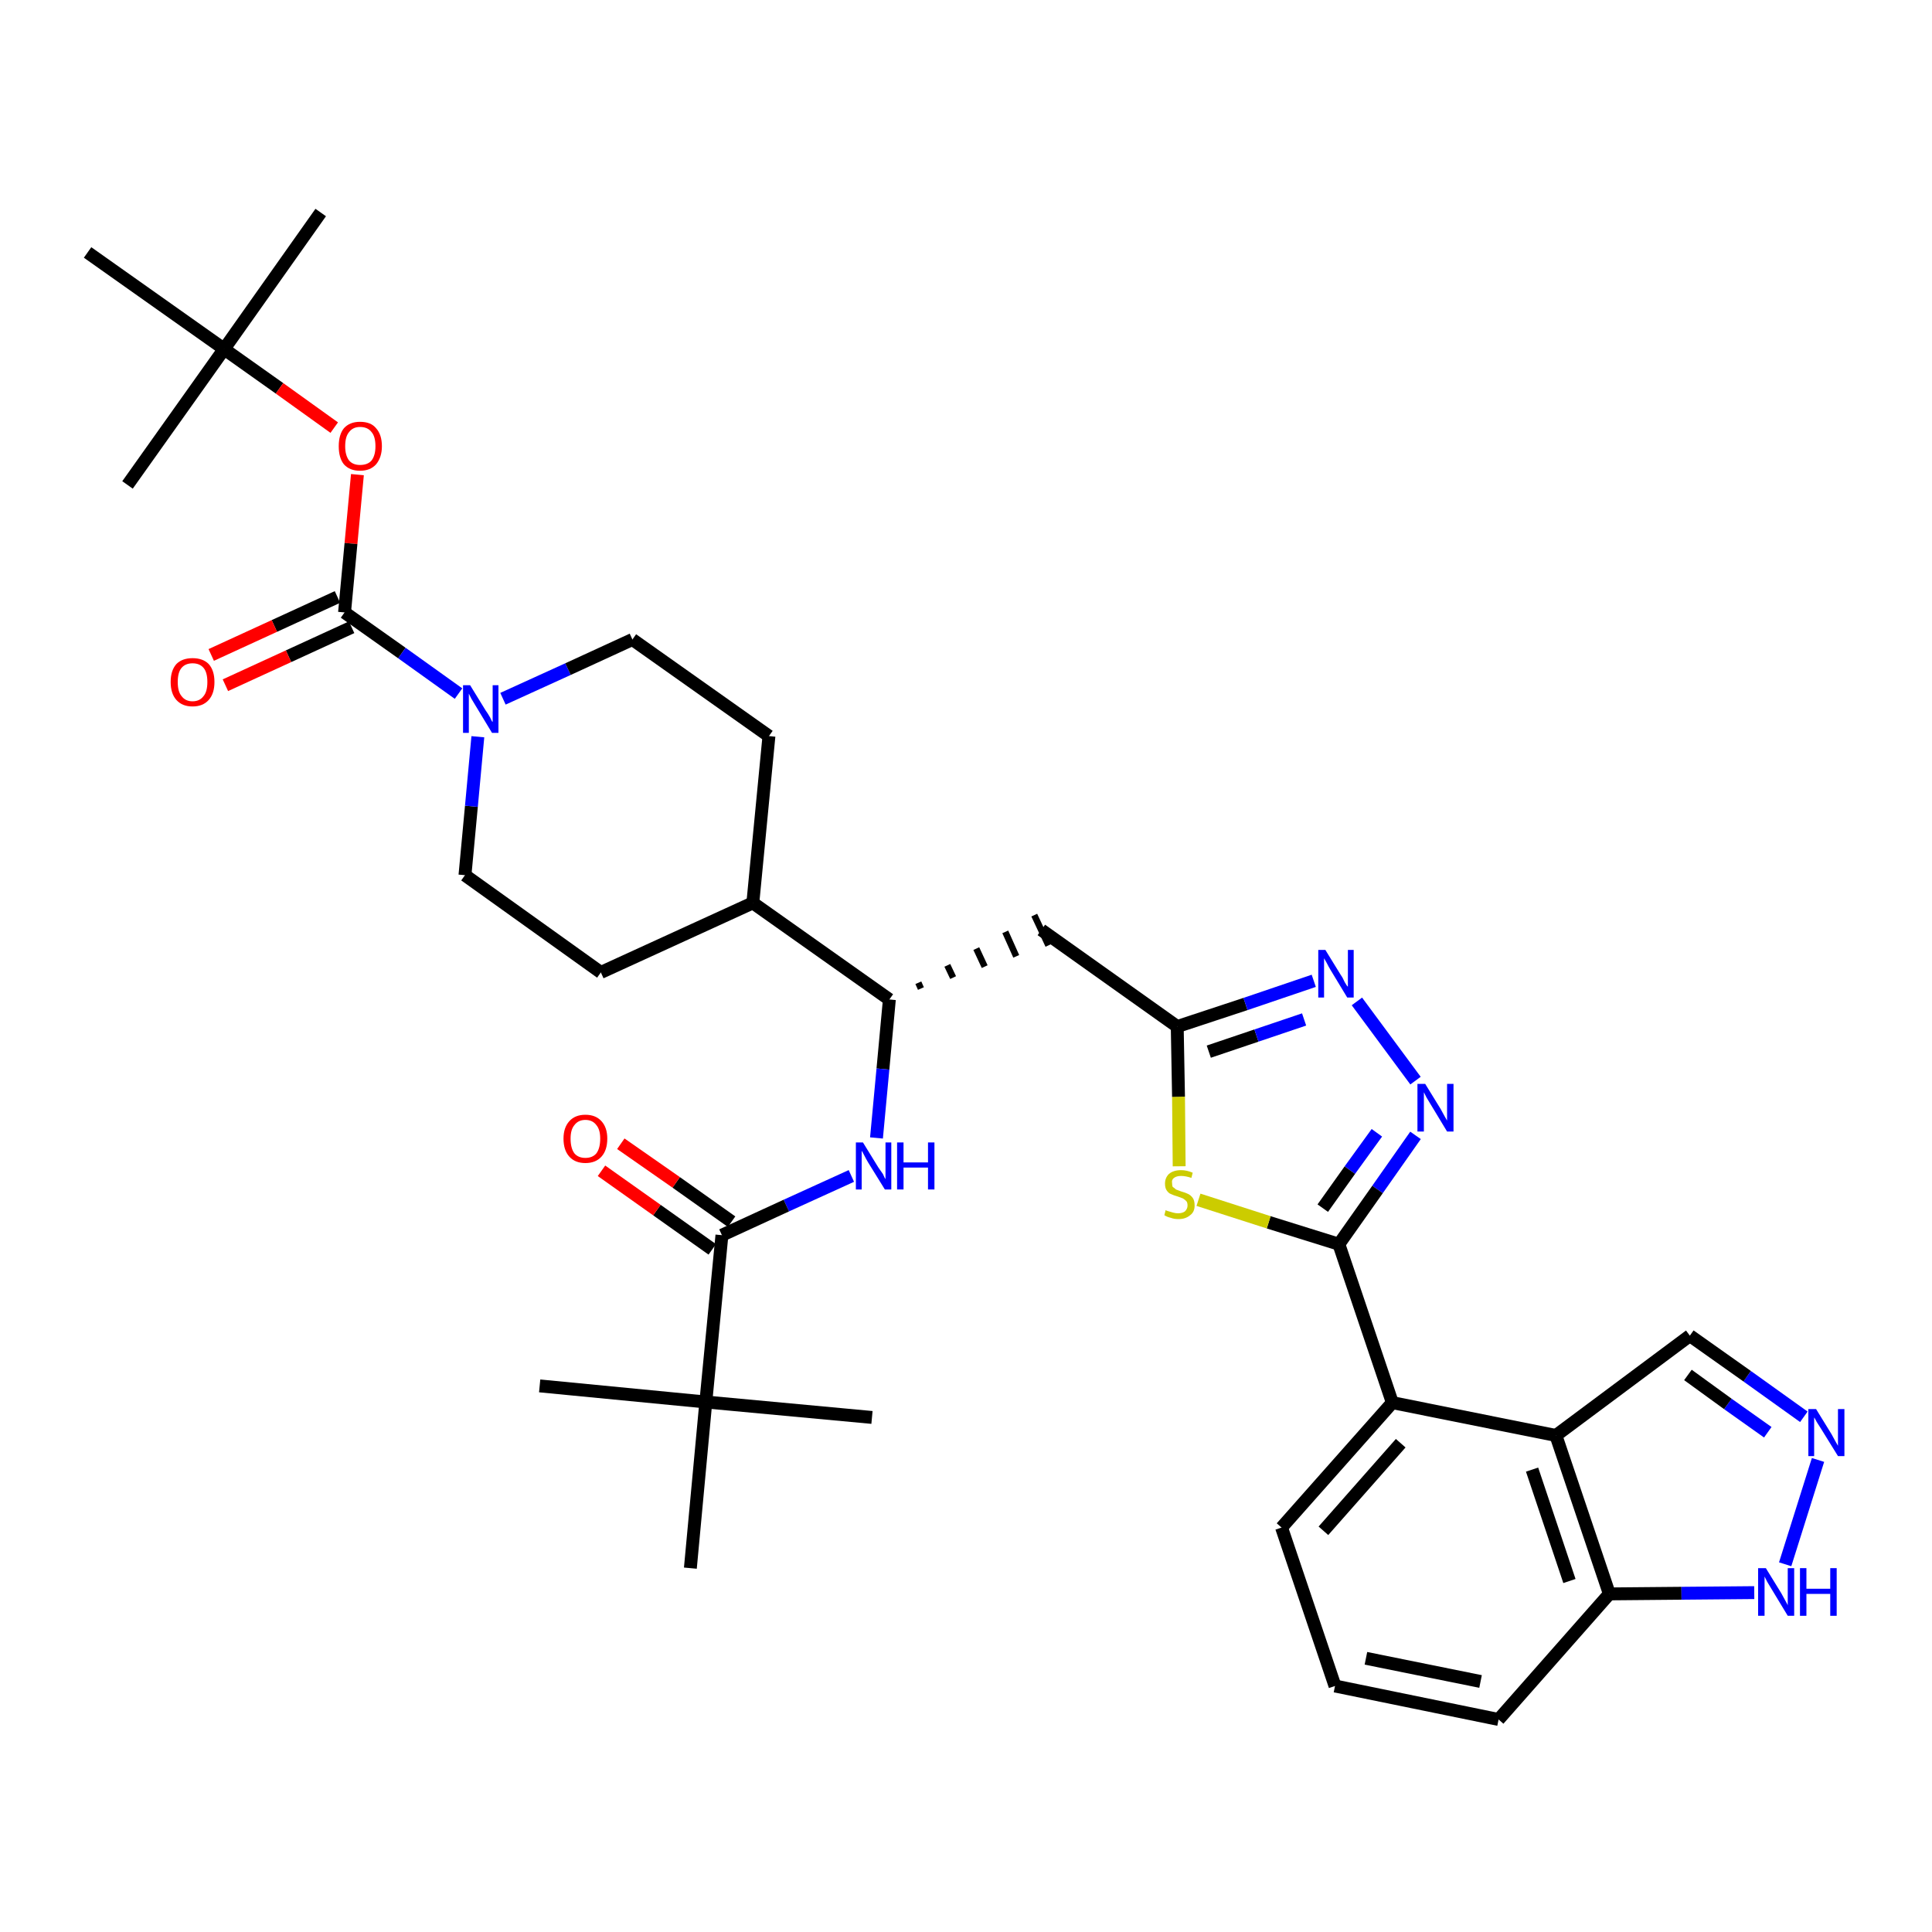 <?xml version='1.0' encoding='iso-8859-1'?>
<svg version='1.1' baseProfile='full'
              xmlns='http://www.w3.org/2000/svg'
                      xmlns:rdkit='http://www.rdkit.org/xml'
                      xmlns:xlink='http://www.w3.org/1999/xlink'
                  xml:space='preserve'
width='300px' height='300px' viewBox='0 0 300 300'>
<!-- END OF HEADER -->
<path class='bond-0 atom-0 atom-1' d='M 49.8,33.0 L 34.8,54.2' style='fill:none;fill-rule:evenodd;stroke:#000000;stroke-width:2.0px;stroke-linecap:butt;stroke-linejoin:miter;stroke-opacity:1' />
<path class='bond-1 atom-1 atom-2' d='M 34.8,54.2 L 19.8,75.3' style='fill:none;fill-rule:evenodd;stroke:#000000;stroke-width:2.0px;stroke-linecap:butt;stroke-linejoin:miter;stroke-opacity:1' />
<path class='bond-2 atom-1 atom-3' d='M 34.8,54.2 L 13.6,39.2' style='fill:none;fill-rule:evenodd;stroke:#000000;stroke-width:2.0px;stroke-linecap:butt;stroke-linejoin:miter;stroke-opacity:1' />
<path class='bond-3 atom-1 atom-4' d='M 34.8,54.2 L 43.4,60.3' style='fill:none;fill-rule:evenodd;stroke:#000000;stroke-width:2.0px;stroke-linecap:butt;stroke-linejoin:miter;stroke-opacity:1' />
<path class='bond-3 atom-1 atom-4' d='M 43.4,60.3 L 51.9,66.4' style='fill:none;fill-rule:evenodd;stroke:#FF0000;stroke-width:2.0px;stroke-linecap:butt;stroke-linejoin:miter;stroke-opacity:1' />
<path class='bond-4 atom-4 atom-5' d='M 55.5,73.7 L 54.5,84.4' style='fill:none;fill-rule:evenodd;stroke:#FF0000;stroke-width:2.0px;stroke-linecap:butt;stroke-linejoin:miter;stroke-opacity:1' />
<path class='bond-4 atom-4 atom-5' d='M 54.5,84.4 L 53.5,95.1' style='fill:none;fill-rule:evenodd;stroke:#000000;stroke-width:2.0px;stroke-linecap:butt;stroke-linejoin:miter;stroke-opacity:1' />
<path class='bond-5 atom-5 atom-6' d='M 52.4,92.7 L 42.6,97.2' style='fill:none;fill-rule:evenodd;stroke:#000000;stroke-width:2.0px;stroke-linecap:butt;stroke-linejoin:miter;stroke-opacity:1' />
<path class='bond-5 atom-5 atom-6' d='M 42.6,97.2 L 32.8,101.7' style='fill:none;fill-rule:evenodd;stroke:#FF0000;stroke-width:2.0px;stroke-linecap:butt;stroke-linejoin:miter;stroke-opacity:1' />
<path class='bond-5 atom-5 atom-6' d='M 54.6,97.4 L 44.8,101.9' style='fill:none;fill-rule:evenodd;stroke:#000000;stroke-width:2.0px;stroke-linecap:butt;stroke-linejoin:miter;stroke-opacity:1' />
<path class='bond-5 atom-5 atom-6' d='M 44.8,101.9 L 35.0,106.4' style='fill:none;fill-rule:evenodd;stroke:#FF0000;stroke-width:2.0px;stroke-linecap:butt;stroke-linejoin:miter;stroke-opacity:1' />
<path class='bond-6 atom-5 atom-7' d='M 53.5,95.1 L 62.4,101.4' style='fill:none;fill-rule:evenodd;stroke:#000000;stroke-width:2.0px;stroke-linecap:butt;stroke-linejoin:miter;stroke-opacity:1' />
<path class='bond-6 atom-5 atom-7' d='M 62.4,101.4 L 71.2,107.7' style='fill:none;fill-rule:evenodd;stroke:#0000FF;stroke-width:2.0px;stroke-linecap:butt;stroke-linejoin:miter;stroke-opacity:1' />
<path class='bond-7 atom-7 atom-8' d='M 78.1,108.5 L 88.2,103.9' style='fill:none;fill-rule:evenodd;stroke:#0000FF;stroke-width:2.0px;stroke-linecap:butt;stroke-linejoin:miter;stroke-opacity:1' />
<path class='bond-7 atom-7 atom-8' d='M 88.2,103.9 L 98.2,99.3' style='fill:none;fill-rule:evenodd;stroke:#000000;stroke-width:2.0px;stroke-linecap:butt;stroke-linejoin:miter;stroke-opacity:1' />
<path class='bond-35 atom-35 atom-7' d='M 72.2,135.9 L 73.2,125.2' style='fill:none;fill-rule:evenodd;stroke:#000000;stroke-width:2.0px;stroke-linecap:butt;stroke-linejoin:miter;stroke-opacity:1' />
<path class='bond-35 atom-35 atom-7' d='M 73.2,125.2 L 74.2,114.4' style='fill:none;fill-rule:evenodd;stroke:#0000FF;stroke-width:2.0px;stroke-linecap:butt;stroke-linejoin:miter;stroke-opacity:1' />
<path class='bond-8 atom-8 atom-9' d='M 98.2,99.3 L 119.4,114.3' style='fill:none;fill-rule:evenodd;stroke:#000000;stroke-width:2.0px;stroke-linecap:butt;stroke-linejoin:miter;stroke-opacity:1' />
<path class='bond-9 atom-9 atom-10' d='M 119.4,114.3 L 116.9,140.2' style='fill:none;fill-rule:evenodd;stroke:#000000;stroke-width:2.0px;stroke-linecap:butt;stroke-linejoin:miter;stroke-opacity:1' />
<path class='bond-10 atom-10 atom-11' d='M 116.9,140.2 L 138.1,155.2' style='fill:none;fill-rule:evenodd;stroke:#000000;stroke-width:2.0px;stroke-linecap:butt;stroke-linejoin:miter;stroke-opacity:1' />
<path class='bond-33 atom-10 atom-34' d='M 116.9,140.2 L 93.3,151.0' style='fill:none;fill-rule:evenodd;stroke:#000000;stroke-width:2.0px;stroke-linecap:butt;stroke-linejoin:miter;stroke-opacity:1' />
<path class='bond-11 atom-11 atom-12' d='M 143.0,153.5 L 142.6,152.6' style='fill:none;fill-rule:evenodd;stroke:#000000;stroke-width:1.0px;stroke-linecap:butt;stroke-linejoin:miter;stroke-opacity:1' />
<path class='bond-11 atom-11 atom-12' d='M 148.0,151.8 L 147.1,149.9' style='fill:none;fill-rule:evenodd;stroke:#000000;stroke-width:1.0px;stroke-linecap:butt;stroke-linejoin:miter;stroke-opacity:1' />
<path class='bond-11 atom-11 atom-12' d='M 152.9,150.1 L 151.6,147.3' style='fill:none;fill-rule:evenodd;stroke:#000000;stroke-width:1.0px;stroke-linecap:butt;stroke-linejoin:miter;stroke-opacity:1' />
<path class='bond-11 atom-11 atom-12' d='M 157.8,148.5 L 156.1,144.7' style='fill:none;fill-rule:evenodd;stroke:#000000;stroke-width:1.0px;stroke-linecap:butt;stroke-linejoin:miter;stroke-opacity:1' />
<path class='bond-11 atom-11 atom-12' d='M 162.8,146.8 L 160.6,142.1' style='fill:none;fill-rule:evenodd;stroke:#000000;stroke-width:1.0px;stroke-linecap:butt;stroke-linejoin:miter;stroke-opacity:1' />
<path class='bond-26 atom-11 atom-27' d='M 138.1,155.2 L 137.1,166.0' style='fill:none;fill-rule:evenodd;stroke:#000000;stroke-width:2.0px;stroke-linecap:butt;stroke-linejoin:miter;stroke-opacity:1' />
<path class='bond-26 atom-11 atom-27' d='M 137.1,166.0 L 136.1,176.7' style='fill:none;fill-rule:evenodd;stroke:#0000FF;stroke-width:2.0px;stroke-linecap:butt;stroke-linejoin:miter;stroke-opacity:1' />
<path class='bond-12 atom-12 atom-13' d='M 161.7,144.4 L 182.8,159.4' style='fill:none;fill-rule:evenodd;stroke:#000000;stroke-width:2.0px;stroke-linecap:butt;stroke-linejoin:miter;stroke-opacity:1' />
<path class='bond-13 atom-13 atom-14' d='M 182.8,159.4 L 193.4,155.9' style='fill:none;fill-rule:evenodd;stroke:#000000;stroke-width:2.0px;stroke-linecap:butt;stroke-linejoin:miter;stroke-opacity:1' />
<path class='bond-13 atom-13 atom-14' d='M 193.4,155.9 L 204.0,152.3' style='fill:none;fill-rule:evenodd;stroke:#0000FF;stroke-width:2.0px;stroke-linecap:butt;stroke-linejoin:miter;stroke-opacity:1' />
<path class='bond-13 atom-13 atom-14' d='M 187.7,163.3 L 195.1,160.8' style='fill:none;fill-rule:evenodd;stroke:#000000;stroke-width:2.0px;stroke-linecap:butt;stroke-linejoin:miter;stroke-opacity:1' />
<path class='bond-13 atom-13 atom-14' d='M 195.1,160.8 L 202.5,158.3' style='fill:none;fill-rule:evenodd;stroke:#0000FF;stroke-width:2.0px;stroke-linecap:butt;stroke-linejoin:miter;stroke-opacity:1' />
<path class='bond-36 atom-26 atom-13' d='M 183.1,181.1 L 183.0,170.3' style='fill:none;fill-rule:evenodd;stroke:#CCCC00;stroke-width:2.0px;stroke-linecap:butt;stroke-linejoin:miter;stroke-opacity:1' />
<path class='bond-36 atom-26 atom-13' d='M 183.0,170.3 L 182.8,159.4' style='fill:none;fill-rule:evenodd;stroke:#000000;stroke-width:2.0px;stroke-linecap:butt;stroke-linejoin:miter;stroke-opacity:1' />
<path class='bond-14 atom-14 atom-15' d='M 210.7,155.5 L 219.8,167.8' style='fill:none;fill-rule:evenodd;stroke:#0000FF;stroke-width:2.0px;stroke-linecap:butt;stroke-linejoin:miter;stroke-opacity:1' />
<path class='bond-15 atom-15 atom-16' d='M 219.8,176.3 L 213.9,184.7' style='fill:none;fill-rule:evenodd;stroke:#0000FF;stroke-width:2.0px;stroke-linecap:butt;stroke-linejoin:miter;stroke-opacity:1' />
<path class='bond-15 atom-15 atom-16' d='M 213.9,184.7 L 207.9,193.2' style='fill:none;fill-rule:evenodd;stroke:#000000;stroke-width:2.0px;stroke-linecap:butt;stroke-linejoin:miter;stroke-opacity:1' />
<path class='bond-15 atom-15 atom-16' d='M 213.8,175.9 L 209.6,181.7' style='fill:none;fill-rule:evenodd;stroke:#0000FF;stroke-width:2.0px;stroke-linecap:butt;stroke-linejoin:miter;stroke-opacity:1' />
<path class='bond-15 atom-15 atom-16' d='M 209.6,181.7 L 205.4,187.6' style='fill:none;fill-rule:evenodd;stroke:#000000;stroke-width:2.0px;stroke-linecap:butt;stroke-linejoin:miter;stroke-opacity:1' />
<path class='bond-16 atom-16 atom-17' d='M 207.9,193.2 L 216.2,217.8' style='fill:none;fill-rule:evenodd;stroke:#000000;stroke-width:2.0px;stroke-linecap:butt;stroke-linejoin:miter;stroke-opacity:1' />
<path class='bond-25 atom-16 atom-26' d='M 207.9,193.2 L 197.0,189.8' style='fill:none;fill-rule:evenodd;stroke:#000000;stroke-width:2.0px;stroke-linecap:butt;stroke-linejoin:miter;stroke-opacity:1' />
<path class='bond-25 atom-16 atom-26' d='M 197.0,189.8 L 186.1,186.3' style='fill:none;fill-rule:evenodd;stroke:#CCCC00;stroke-width:2.0px;stroke-linecap:butt;stroke-linejoin:miter;stroke-opacity:1' />
<path class='bond-17 atom-17 atom-18' d='M 216.2,217.8 L 199.0,237.2' style='fill:none;fill-rule:evenodd;stroke:#000000;stroke-width:2.0px;stroke-linecap:butt;stroke-linejoin:miter;stroke-opacity:1' />
<path class='bond-17 atom-17 atom-18' d='M 217.5,224.1 L 205.5,237.7' style='fill:none;fill-rule:evenodd;stroke:#000000;stroke-width:2.0px;stroke-linecap:butt;stroke-linejoin:miter;stroke-opacity:1' />
<path class='bond-37 atom-25 atom-17' d='M 241.6,222.9 L 216.2,217.8' style='fill:none;fill-rule:evenodd;stroke:#000000;stroke-width:2.0px;stroke-linecap:butt;stroke-linejoin:miter;stroke-opacity:1' />
<path class='bond-18 atom-18 atom-19' d='M 199.0,237.2 L 207.3,261.8' style='fill:none;fill-rule:evenodd;stroke:#000000;stroke-width:2.0px;stroke-linecap:butt;stroke-linejoin:miter;stroke-opacity:1' />
<path class='bond-19 atom-19 atom-20' d='M 207.3,261.8 L 232.7,267.0' style='fill:none;fill-rule:evenodd;stroke:#000000;stroke-width:2.0px;stroke-linecap:butt;stroke-linejoin:miter;stroke-opacity:1' />
<path class='bond-19 atom-19 atom-20' d='M 212.1,257.5 L 229.9,261.1' style='fill:none;fill-rule:evenodd;stroke:#000000;stroke-width:2.0px;stroke-linecap:butt;stroke-linejoin:miter;stroke-opacity:1' />
<path class='bond-20 atom-20 atom-21' d='M 232.7,267.0 L 249.9,247.5' style='fill:none;fill-rule:evenodd;stroke:#000000;stroke-width:2.0px;stroke-linecap:butt;stroke-linejoin:miter;stroke-opacity:1' />
<path class='bond-21 atom-21 atom-22' d='M 249.9,247.5 L 261.1,247.4' style='fill:none;fill-rule:evenodd;stroke:#000000;stroke-width:2.0px;stroke-linecap:butt;stroke-linejoin:miter;stroke-opacity:1' />
<path class='bond-21 atom-21 atom-22' d='M 261.1,247.4 L 272.4,247.3' style='fill:none;fill-rule:evenodd;stroke:#0000FF;stroke-width:2.0px;stroke-linecap:butt;stroke-linejoin:miter;stroke-opacity:1' />
<path class='bond-38 atom-25 atom-21' d='M 241.6,222.9 L 249.9,247.5' style='fill:none;fill-rule:evenodd;stroke:#000000;stroke-width:2.0px;stroke-linecap:butt;stroke-linejoin:miter;stroke-opacity:1' />
<path class='bond-38 atom-25 atom-21' d='M 237.9,228.2 L 243.7,245.5' style='fill:none;fill-rule:evenodd;stroke:#000000;stroke-width:2.0px;stroke-linecap:butt;stroke-linejoin:miter;stroke-opacity:1' />
<path class='bond-22 atom-22 atom-23' d='M 277.2,242.9 L 282.3,226.7' style='fill:none;fill-rule:evenodd;stroke:#0000FF;stroke-width:2.0px;stroke-linecap:butt;stroke-linejoin:miter;stroke-opacity:1' />
<path class='bond-23 atom-23 atom-24' d='M 280.1,220.0 L 271.3,213.7' style='fill:none;fill-rule:evenodd;stroke:#0000FF;stroke-width:2.0px;stroke-linecap:butt;stroke-linejoin:miter;stroke-opacity:1' />
<path class='bond-23 atom-23 atom-24' d='M 271.3,213.7 L 262.4,207.4' style='fill:none;fill-rule:evenodd;stroke:#000000;stroke-width:2.0px;stroke-linecap:butt;stroke-linejoin:miter;stroke-opacity:1' />
<path class='bond-23 atom-23 atom-24' d='M 274.5,222.4 L 268.3,218.0' style='fill:none;fill-rule:evenodd;stroke:#0000FF;stroke-width:2.0px;stroke-linecap:butt;stroke-linejoin:miter;stroke-opacity:1' />
<path class='bond-23 atom-23 atom-24' d='M 268.3,218.0 L 262.1,213.5' style='fill:none;fill-rule:evenodd;stroke:#000000;stroke-width:2.0px;stroke-linecap:butt;stroke-linejoin:miter;stroke-opacity:1' />
<path class='bond-24 atom-24 atom-25' d='M 262.4,207.4 L 241.6,222.9' style='fill:none;fill-rule:evenodd;stroke:#000000;stroke-width:2.0px;stroke-linecap:butt;stroke-linejoin:miter;stroke-opacity:1' />
<path class='bond-27 atom-27 atom-28' d='M 132.2,182.6 L 122.1,187.2' style='fill:none;fill-rule:evenodd;stroke:#0000FF;stroke-width:2.0px;stroke-linecap:butt;stroke-linejoin:miter;stroke-opacity:1' />
<path class='bond-27 atom-27 atom-28' d='M 122.1,187.2 L 112.1,191.8' style='fill:none;fill-rule:evenodd;stroke:#000000;stroke-width:2.0px;stroke-linecap:butt;stroke-linejoin:miter;stroke-opacity:1' />
<path class='bond-28 atom-28 atom-29' d='M 113.6,189.7 L 105.0,183.6' style='fill:none;fill-rule:evenodd;stroke:#000000;stroke-width:2.0px;stroke-linecap:butt;stroke-linejoin:miter;stroke-opacity:1' />
<path class='bond-28 atom-28 atom-29' d='M 105.0,183.6 L 96.4,177.6' style='fill:none;fill-rule:evenodd;stroke:#FF0000;stroke-width:2.0px;stroke-linecap:butt;stroke-linejoin:miter;stroke-opacity:1' />
<path class='bond-28 atom-28 atom-29' d='M 110.6,194.0 L 102.0,187.9' style='fill:none;fill-rule:evenodd;stroke:#000000;stroke-width:2.0px;stroke-linecap:butt;stroke-linejoin:miter;stroke-opacity:1' />
<path class='bond-28 atom-28 atom-29' d='M 102.0,187.9 L 93.4,181.8' style='fill:none;fill-rule:evenodd;stroke:#FF0000;stroke-width:2.0px;stroke-linecap:butt;stroke-linejoin:miter;stroke-opacity:1' />
<path class='bond-29 atom-28 atom-30' d='M 112.1,191.8 L 109.6,217.7' style='fill:none;fill-rule:evenodd;stroke:#000000;stroke-width:2.0px;stroke-linecap:butt;stroke-linejoin:miter;stroke-opacity:1' />
<path class='bond-30 atom-30 atom-31' d='M 109.6,217.7 L 83.8,215.2' style='fill:none;fill-rule:evenodd;stroke:#000000;stroke-width:2.0px;stroke-linecap:butt;stroke-linejoin:miter;stroke-opacity:1' />
<path class='bond-31 atom-30 atom-32' d='M 109.6,217.7 L 135.4,220.1' style='fill:none;fill-rule:evenodd;stroke:#000000;stroke-width:2.0px;stroke-linecap:butt;stroke-linejoin:miter;stroke-opacity:1' />
<path class='bond-32 atom-30 atom-33' d='M 109.6,217.7 L 107.2,243.5' style='fill:none;fill-rule:evenodd;stroke:#000000;stroke-width:2.0px;stroke-linecap:butt;stroke-linejoin:miter;stroke-opacity:1' />
<path class='bond-34 atom-34 atom-35' d='M 93.3,151.0 L 72.2,135.9' style='fill:none;fill-rule:evenodd;stroke:#000000;stroke-width:2.0px;stroke-linecap:butt;stroke-linejoin:miter;stroke-opacity:1' />
<path  class='atom-4' d='M 52.6 69.3
Q 52.6 67.5, 53.4 66.5
Q 54.3 65.5, 55.9 65.5
Q 57.6 65.5, 58.4 66.5
Q 59.3 67.5, 59.3 69.3
Q 59.3 71.0, 58.4 72.1
Q 57.5 73.1, 55.9 73.1
Q 54.3 73.1, 53.4 72.1
Q 52.6 71.1, 52.6 69.3
M 55.9 72.2
Q 57.1 72.2, 57.7 71.5
Q 58.3 70.7, 58.3 69.3
Q 58.3 67.8, 57.7 67.1
Q 57.1 66.3, 55.9 66.3
Q 54.8 66.3, 54.2 67.1
Q 53.6 67.8, 53.6 69.3
Q 53.6 70.7, 54.2 71.5
Q 54.8 72.2, 55.9 72.2
' fill='#FF0000'/>
<path  class='atom-6' d='M 26.5 105.9
Q 26.5 104.1, 27.4 103.1
Q 28.3 102.2, 29.9 102.2
Q 31.5 102.2, 32.4 103.1
Q 33.3 104.1, 33.3 105.9
Q 33.3 107.7, 32.4 108.7
Q 31.5 109.7, 29.9 109.7
Q 28.3 109.7, 27.4 108.7
Q 26.5 107.7, 26.5 105.9
M 29.9 108.9
Q 31.0 108.9, 31.6 108.1
Q 32.2 107.4, 32.2 105.9
Q 32.2 104.4, 31.6 103.7
Q 31.0 103.0, 29.9 103.0
Q 28.8 103.0, 28.2 103.7
Q 27.6 104.4, 27.6 105.9
Q 27.6 107.4, 28.2 108.1
Q 28.8 108.9, 29.9 108.9
' fill='#FF0000'/>
<path  class='atom-7' d='M 73.0 106.4
L 75.4 110.3
Q 75.7 110.7, 76.1 111.4
Q 76.4 112.1, 76.5 112.1
L 76.5 106.4
L 77.4 106.4
L 77.4 113.8
L 76.4 113.8
L 73.8 109.5
Q 73.5 109.0, 73.2 108.5
Q 72.9 107.9, 72.8 107.7
L 72.8 113.8
L 71.9 113.8
L 71.9 106.4
L 73.0 106.4
' fill='#0000FF'/>
<path  class='atom-14' d='M 205.8 147.5
L 208.2 151.4
Q 208.5 151.8, 208.8 152.5
Q 209.2 153.2, 209.3 153.2
L 209.3 147.5
L 210.2 147.5
L 210.2 154.9
L 209.2 154.9
L 206.6 150.6
Q 206.3 150.1, 206.0 149.5
Q 205.7 149.0, 205.6 148.8
L 205.6 154.9
L 204.7 154.9
L 204.7 147.5
L 205.8 147.5
' fill='#0000FF'/>
<path  class='atom-15' d='M 221.3 168.3
L 223.7 172.2
Q 223.9 172.6, 224.3 173.3
Q 224.7 174.0, 224.7 174.0
L 224.7 168.3
L 225.7 168.3
L 225.7 175.7
L 224.7 175.7
L 222.1 171.4
Q 221.8 170.9, 221.5 170.4
Q 221.2 169.8, 221.1 169.6
L 221.1 175.7
L 220.1 175.7
L 220.1 168.3
L 221.3 168.3
' fill='#0000FF'/>
<path  class='atom-22' d='M 274.2 243.5
L 276.6 247.4
Q 276.8 247.8, 277.2 248.5
Q 277.6 249.2, 277.6 249.3
L 277.6 243.5
L 278.6 243.5
L 278.6 250.9
L 277.6 250.9
L 275.0 246.6
Q 274.7 246.1, 274.4 245.6
Q 274.1 245.0, 274.0 244.8
L 274.0 250.9
L 273.0 250.9
L 273.0 243.5
L 274.2 243.5
' fill='#0000FF'/>
<path  class='atom-22' d='M 279.5 243.5
L 280.5 243.5
L 280.5 246.7
L 284.2 246.7
L 284.2 243.5
L 285.2 243.5
L 285.2 250.9
L 284.2 250.9
L 284.2 247.5
L 280.5 247.5
L 280.5 250.9
L 279.5 250.9
L 279.5 243.5
' fill='#0000FF'/>
<path  class='atom-23' d='M 282.0 218.8
L 284.4 222.7
Q 284.6 223.1, 285.0 223.8
Q 285.4 224.5, 285.4 224.5
L 285.4 218.8
L 286.4 218.8
L 286.4 226.1
L 285.4 226.1
L 282.8 221.9
Q 282.5 221.4, 282.1 220.8
Q 281.8 220.2, 281.7 220.1
L 281.7 226.1
L 280.8 226.1
L 280.8 218.8
L 282.0 218.8
' fill='#0000FF'/>
<path  class='atom-26' d='M 181.0 187.9
Q 181.1 188.0, 181.5 188.1
Q 181.8 188.2, 182.2 188.3
Q 182.6 188.4, 182.9 188.4
Q 183.6 188.4, 184.0 188.1
Q 184.4 187.7, 184.4 187.2
Q 184.4 186.7, 184.2 186.5
Q 184.0 186.3, 183.7 186.1
Q 183.4 186.0, 182.9 185.8
Q 182.2 185.6, 181.8 185.4
Q 181.5 185.3, 181.2 184.9
Q 180.9 184.5, 180.9 183.8
Q 180.9 182.9, 181.5 182.3
Q 182.2 181.7, 183.4 181.7
Q 184.3 181.7, 185.2 182.1
L 185.0 182.9
Q 184.1 182.6, 183.4 182.6
Q 182.7 182.6, 182.3 182.9
Q 181.9 183.2, 182.0 183.7
Q 182.0 184.1, 182.1 184.3
Q 182.4 184.5, 182.6 184.7
Q 182.9 184.8, 183.4 185.0
Q 184.1 185.2, 184.5 185.4
Q 184.9 185.6, 185.2 186.0
Q 185.5 186.4, 185.5 187.2
Q 185.5 188.2, 184.8 188.7
Q 184.1 189.3, 183.0 189.3
Q 182.3 189.3, 181.8 189.1
Q 181.3 189.0, 180.8 188.7
L 181.0 187.9
' fill='#CCCC00'/>
<path  class='atom-27' d='M 134.0 177.4
L 136.4 181.3
Q 136.7 181.7, 137.1 182.3
Q 137.4 183.0, 137.5 183.1
L 137.5 177.4
L 138.4 177.4
L 138.4 184.7
L 137.4 184.7
L 134.8 180.5
Q 134.5 180.0, 134.2 179.4
Q 133.9 178.8, 133.8 178.7
L 133.8 184.7
L 132.9 184.7
L 132.9 177.4
L 134.0 177.4
' fill='#0000FF'/>
<path  class='atom-27' d='M 139.3 177.4
L 140.3 177.4
L 140.3 180.5
L 144.1 180.5
L 144.1 177.4
L 145.1 177.4
L 145.1 184.7
L 144.1 184.7
L 144.1 181.3
L 140.3 181.3
L 140.3 184.7
L 139.3 184.7
L 139.3 177.4
' fill='#0000FF'/>
<path  class='atom-29' d='M 87.5 176.8
Q 87.5 175.1, 88.4 174.1
Q 89.3 173.1, 90.9 173.1
Q 92.5 173.1, 93.4 174.1
Q 94.3 175.1, 94.3 176.8
Q 94.3 178.6, 93.4 179.6
Q 92.5 180.6, 90.9 180.6
Q 89.3 180.6, 88.4 179.6
Q 87.5 178.6, 87.5 176.8
M 90.9 179.8
Q 92.0 179.8, 92.6 179.1
Q 93.2 178.3, 93.2 176.8
Q 93.2 175.4, 92.6 174.7
Q 92.0 173.9, 90.9 173.9
Q 89.8 173.9, 89.2 174.7
Q 88.6 175.4, 88.6 176.8
Q 88.6 178.3, 89.2 179.1
Q 89.8 179.8, 90.9 179.8
' fill='#FF0000'/>
</svg>
